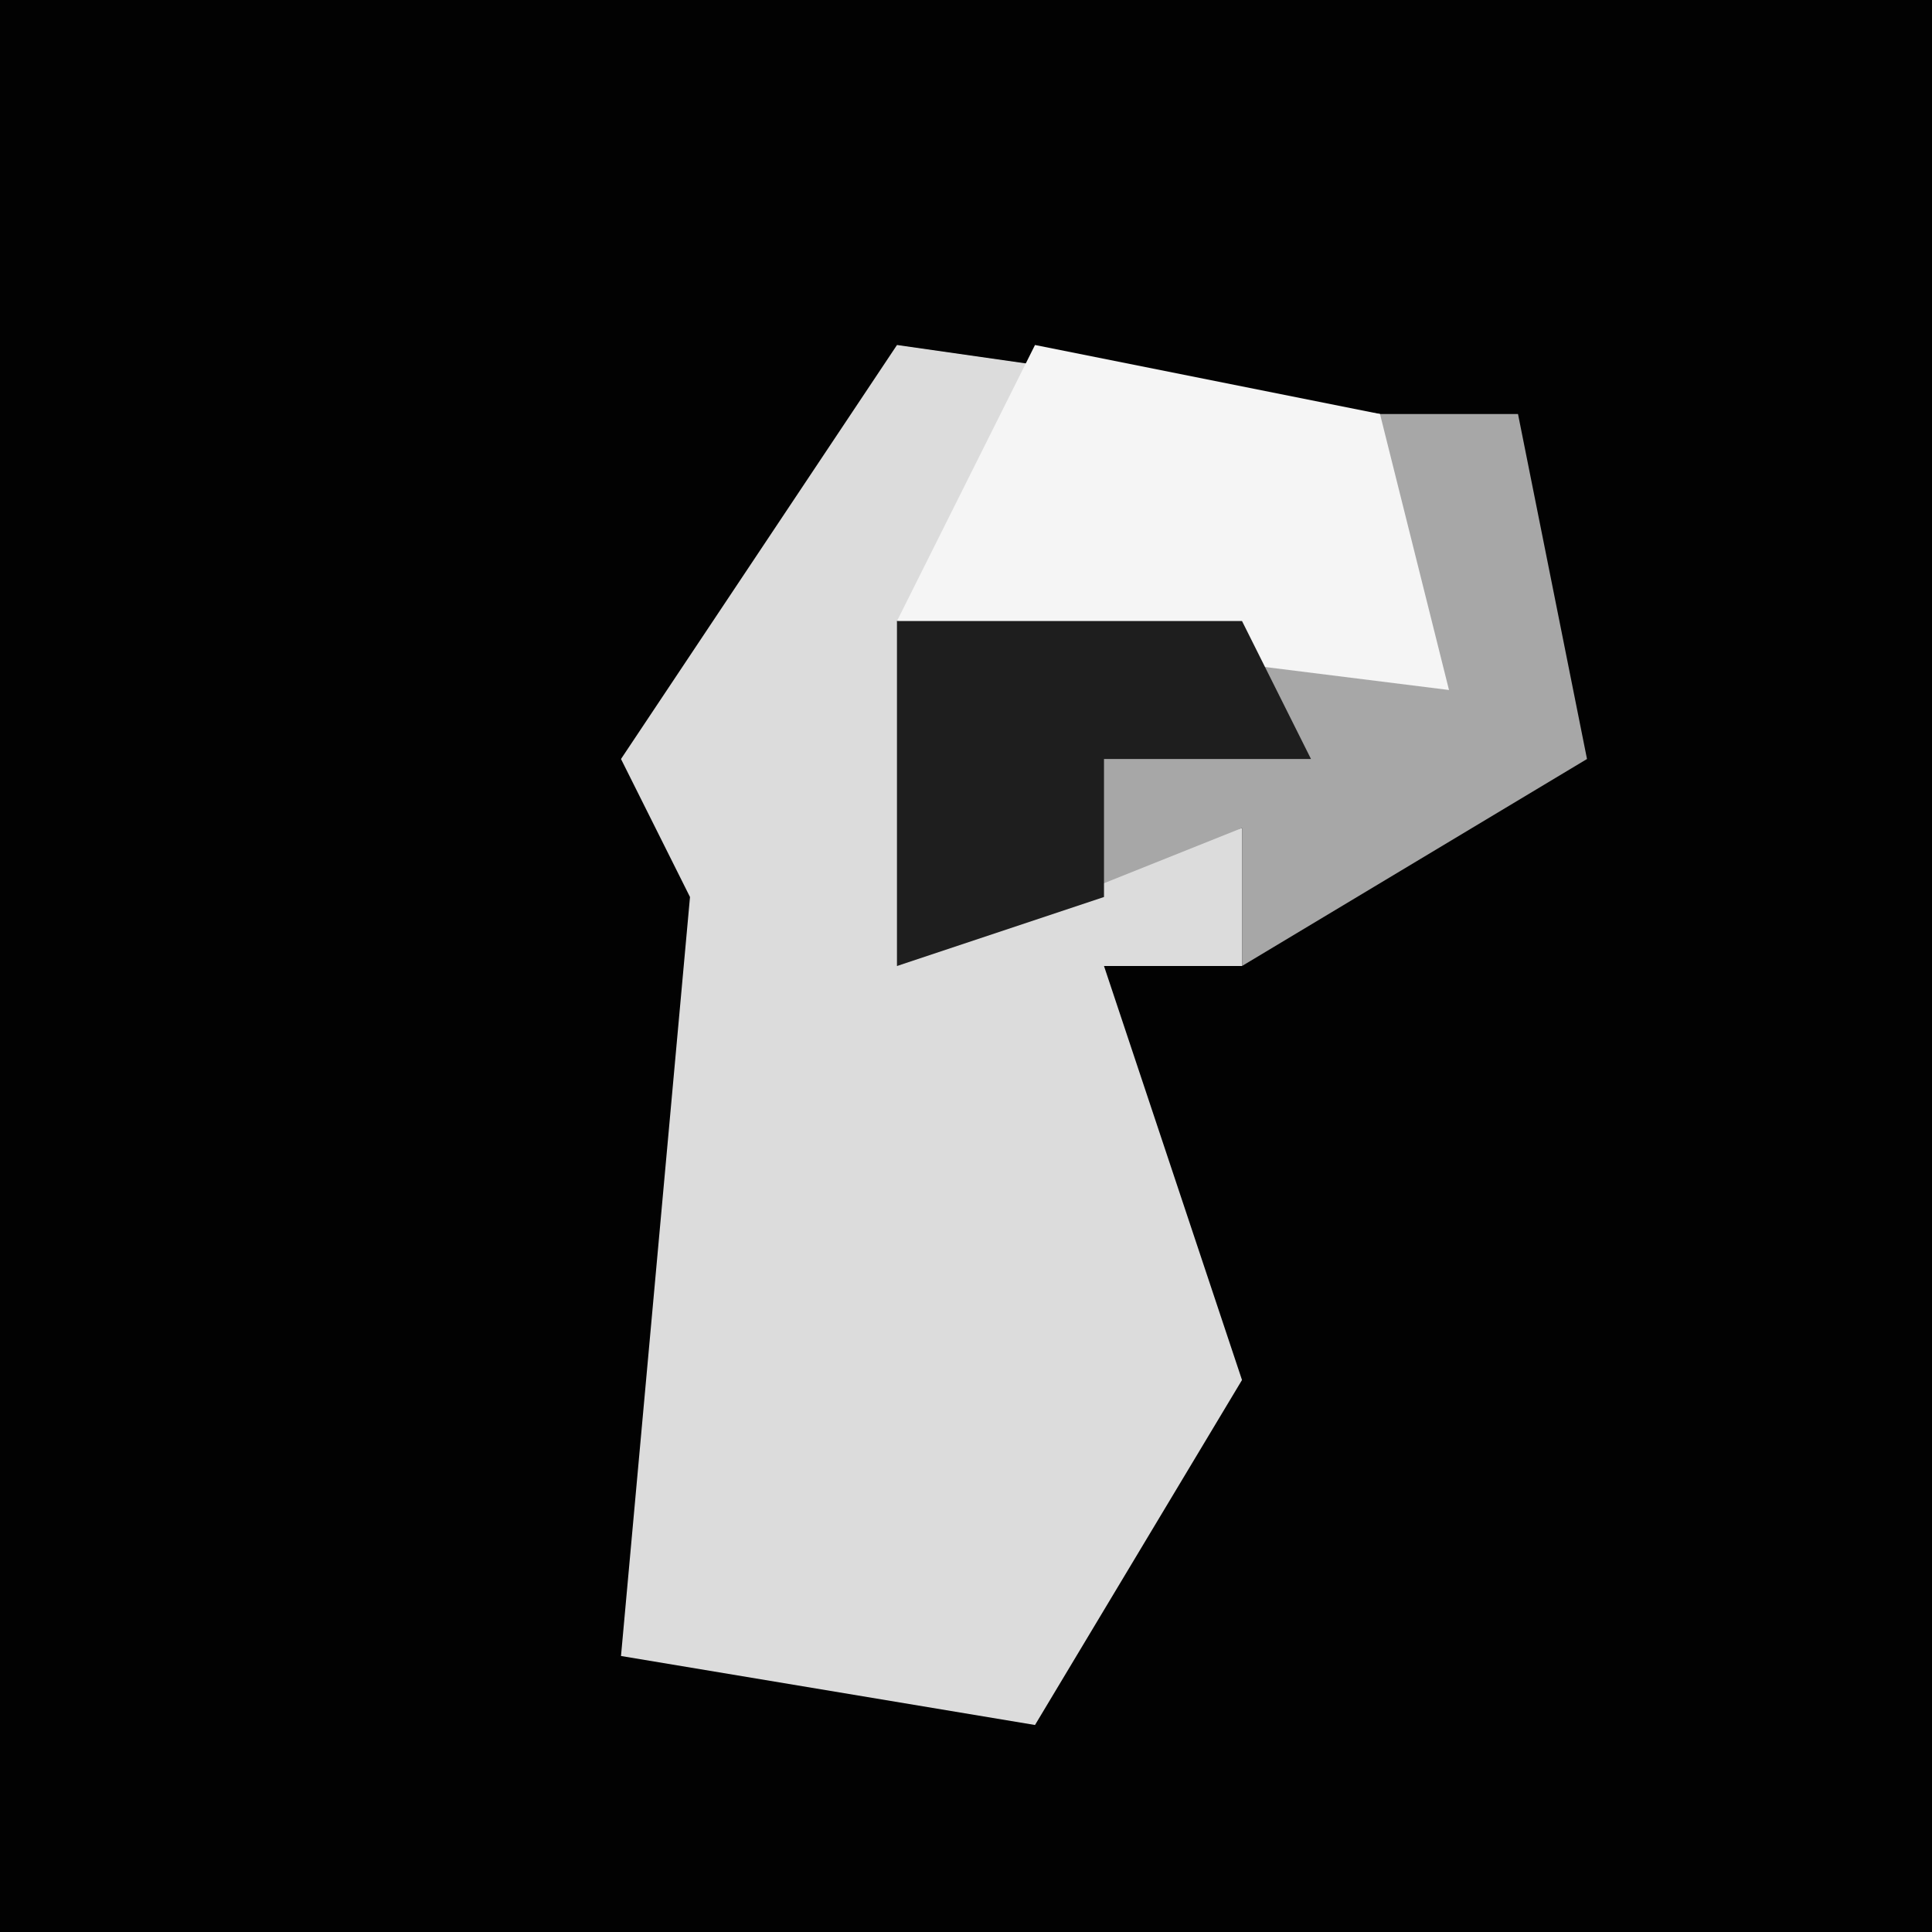 <?xml version="1.0" encoding="UTF-8"?>
<svg version="1.1" xmlns="http://www.w3.org/2000/svg" width="28" height="28">
<path d="M0,0 L28,0 L28,28 L0,28 Z " fill="#020202" transform="translate(0,0)"/>
<path d="M0,0 L7,1 L8,5 L0,4 L1,8 L5,7 L5,9 L3,9 L5,15 L2,20 L-4,19 L-3,8 L-4,6 Z " fill="#DCDCDC" transform="translate(13,5)"/>
<path d="M0,0 L2,0 L3,5 L-2,8 L-2,6 L-7,8 L-7,3 L0,3 Z " fill="#A7A7A7" transform="translate(20,6)"/>
<path d="M0,0 L5,1 L6,5 L-2,4 Z " fill="#F5F5F5" transform="translate(15,5)"/>
<path d="M0,0 L5,0 L6,2 L3,2 L3,4 L0,5 Z " fill="#1E1E1E" transform="translate(13,9)"/>
</svg>
